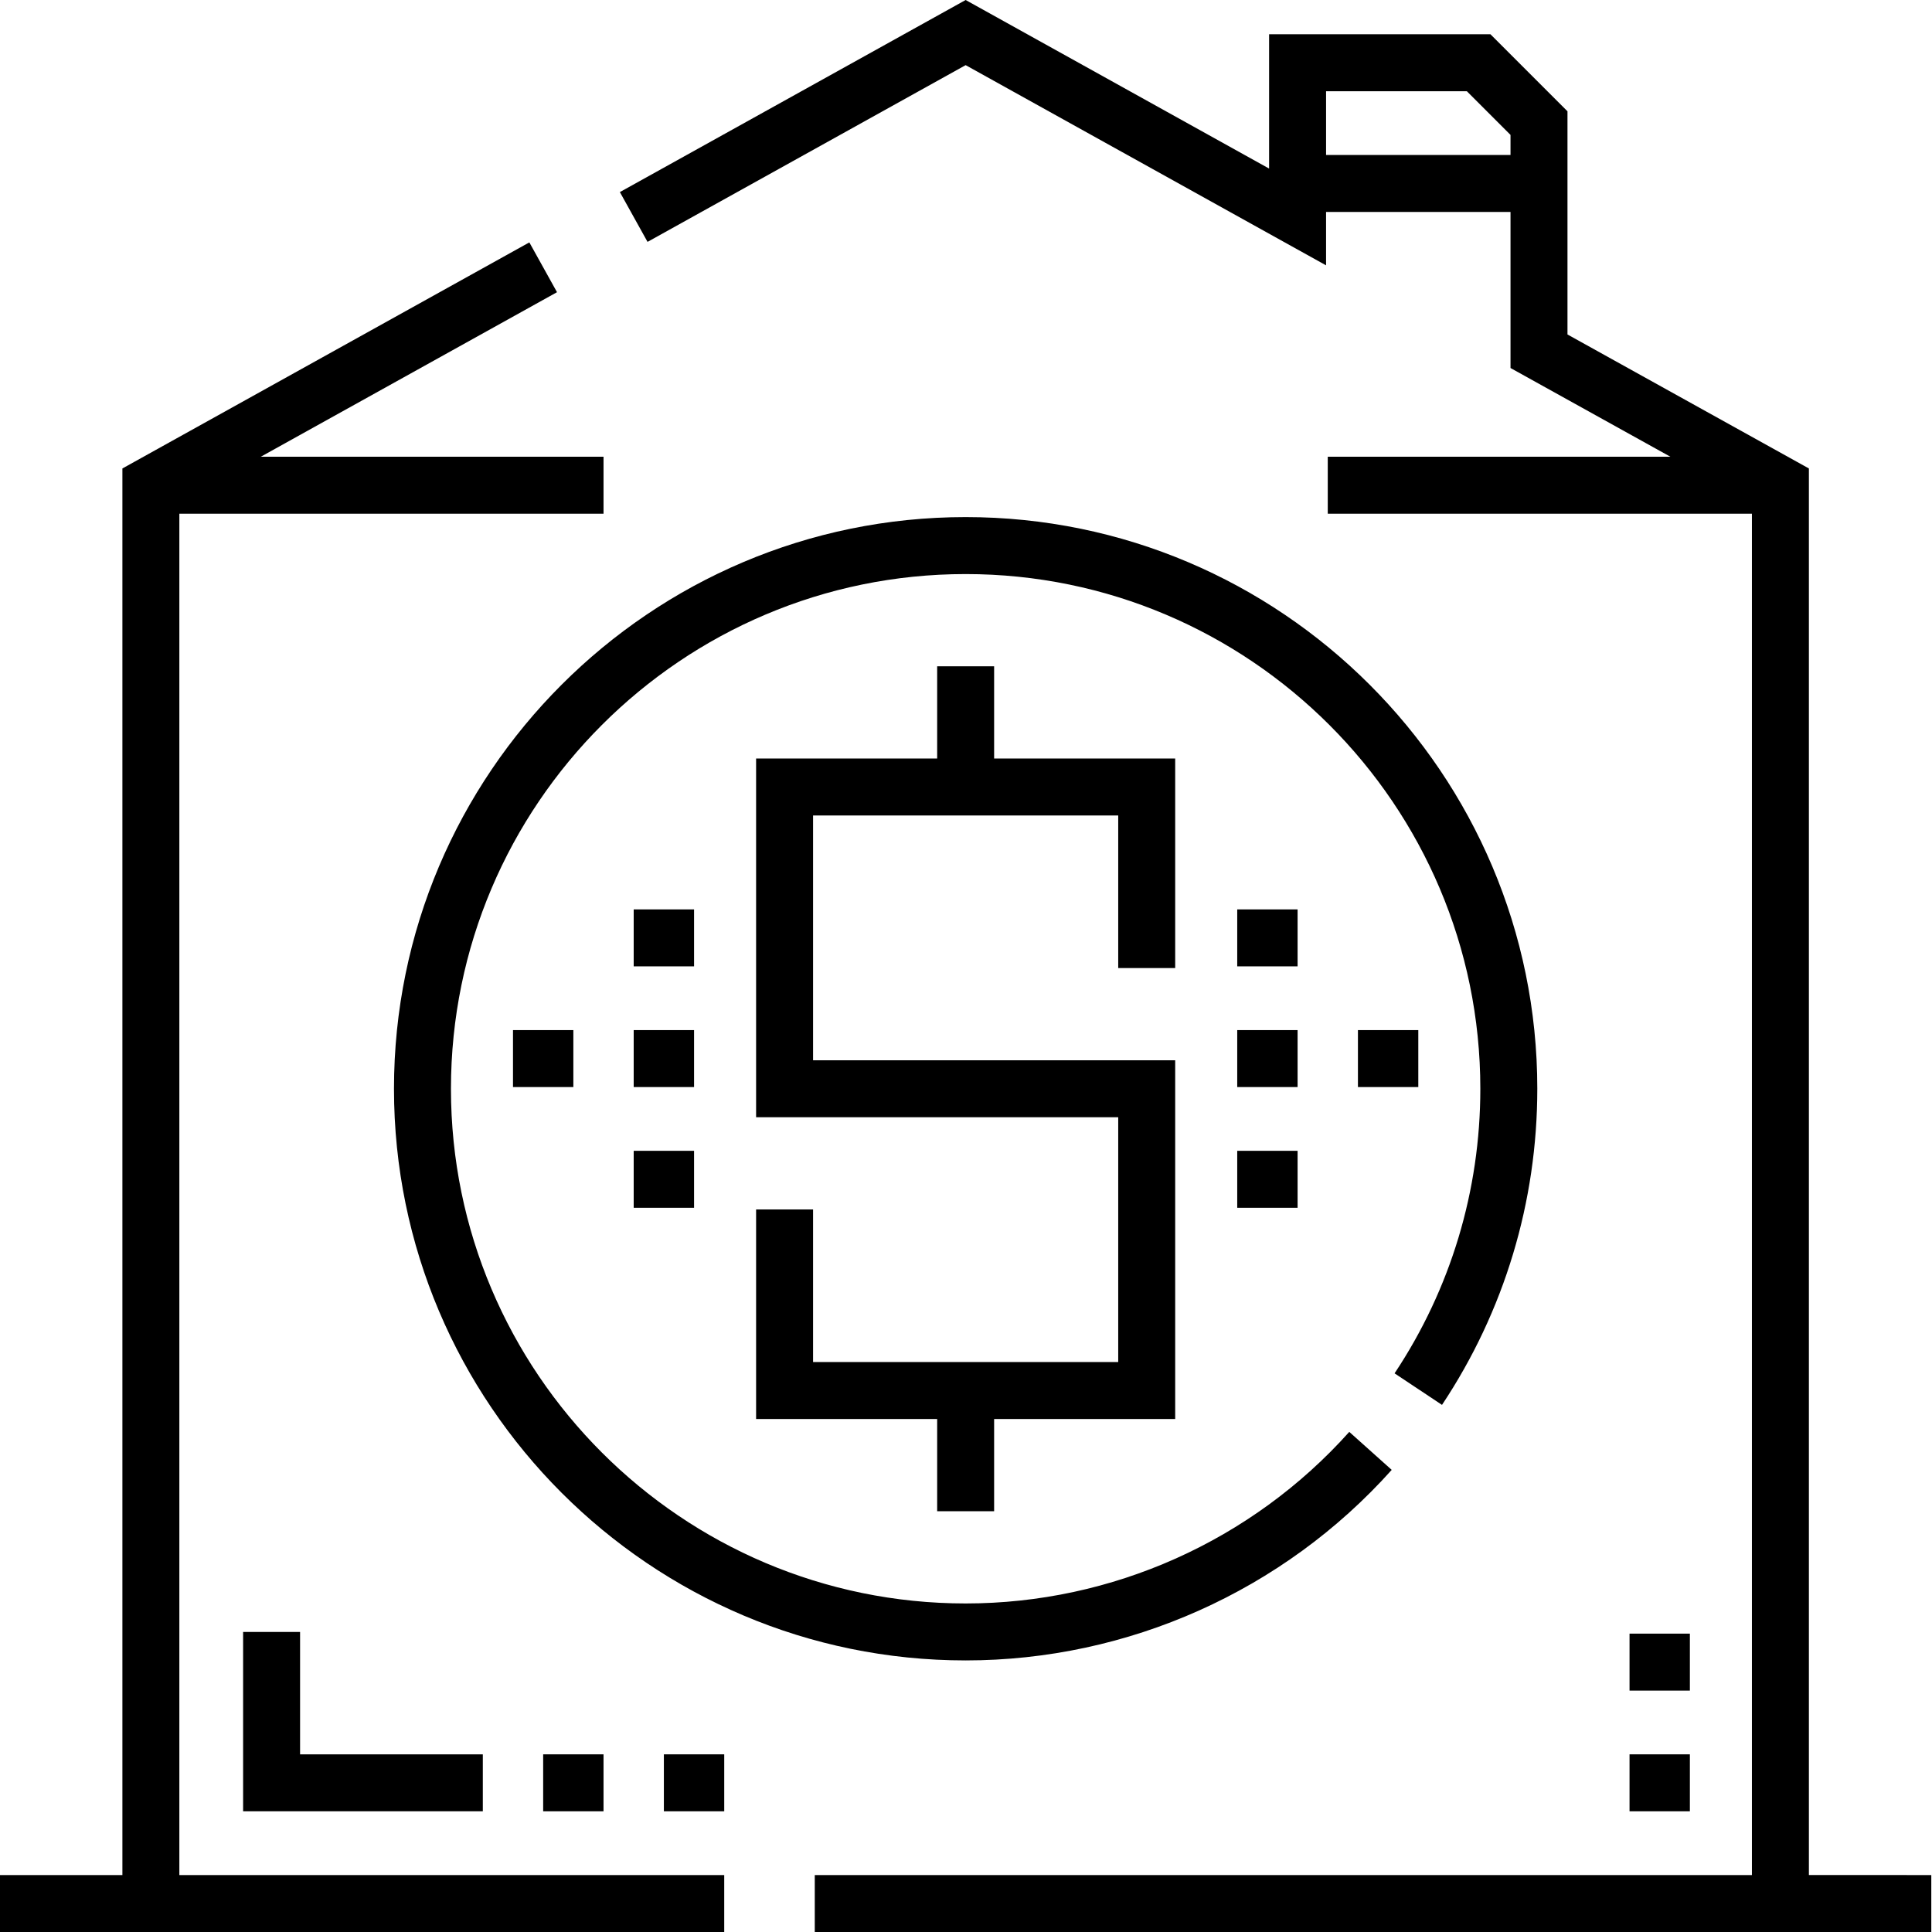 <svg height="512pt" viewBox="0 0 512 512" width="512pt" xmlns="http://www.w3.org/2000/svg"><path d="m327.879 272.988h15.996v15.094h-15.996zm0 0"/><path d="m167.938 272.988h15.996v15.094h-15.996zm0 0"/><path d="m263.453 176.574h-15.094v24.438h-47.984v95.066h95.965v64.875h-80.867v-40.434h-15.098v55.531h47.984v24.441h15.094v-24.441h47.984v-95.066h-95.965v-64.875h80.867v40.434h15.098v-55.531h-47.984zm0 0"/><path d="m79.523 432.48h-15.098v47.531h63.527v-15.094h-48.43zm0 0"/><path d="m175.934 464.918h15.996v15.094h-15.996zm0 0"/><path d="m431.844 464.918h15.992v15.094h-15.992zm0 0"/><path d="m407.402 288.531c0-83.535-67.961-151.496-151.496-151.496s-151.496 67.961-151.496 151.496 67.961 151.496 151.496 151.496c43.035 0 84.191-18.402 112.914-50.492l-11.246-10.07c-25.863 28.895-62.918 45.469-101.668 45.469-75.211 0-136.398-61.191-136.398-136.402s61.188-136.398 136.398-136.398 136.398 61.188 136.398 136.398c0 26.977-7.859 53.055-22.727 75.418l12.57 8.359c16.52-24.848 25.254-53.816 25.254-83.777zm0 0"/><path d="m359.867 272.988h15.996v15.094h-15.996zm0 0"/><path d="m135.949 272.988h15.996v15.094h-15.996zm0 0"/><path d="m167.938 241h15.996v15.094h-15.996zm0 0"/><path d="m167.938 304.977h15.996v15.094h-15.996zm0 0"/><path d="m327.879 304.977h15.996v15.094h-15.996zm0 0"/><path d="m327.879 241h15.996v15.094h-15.996zm0 0"/><path d="m47.531 136.137h112.41v-15.094h-90.828l78.5-43.609-7.332-13.195-107.844 59.91v372.758h-32.438v15.094h191.93v-15.094h-144.398zm0 0"/><path d="m143.945 464.918h15.996v15.094h-15.996zm0 0"/><path d="m431.844 432.93h15.992v15.094h-15.992zm0 0"/><path d="m479.375 496.906v-372.758l-63.977-35.508v-59.141l-20.414-20.418h-58.66v35.59l-80.418-44.672-91.633 50.906 7.332 13.195 84.301-46.836 95.516 53.055v-14.152h48.879v41.359l42.375 23.516h-90.805v15.094h112.406v360.77h-248.355v15.094h295.891v-15.094zm-127.953-455.836v-16.891h37.309l11.57 11.574v5.32h-48.879zm0 0"/></svg>